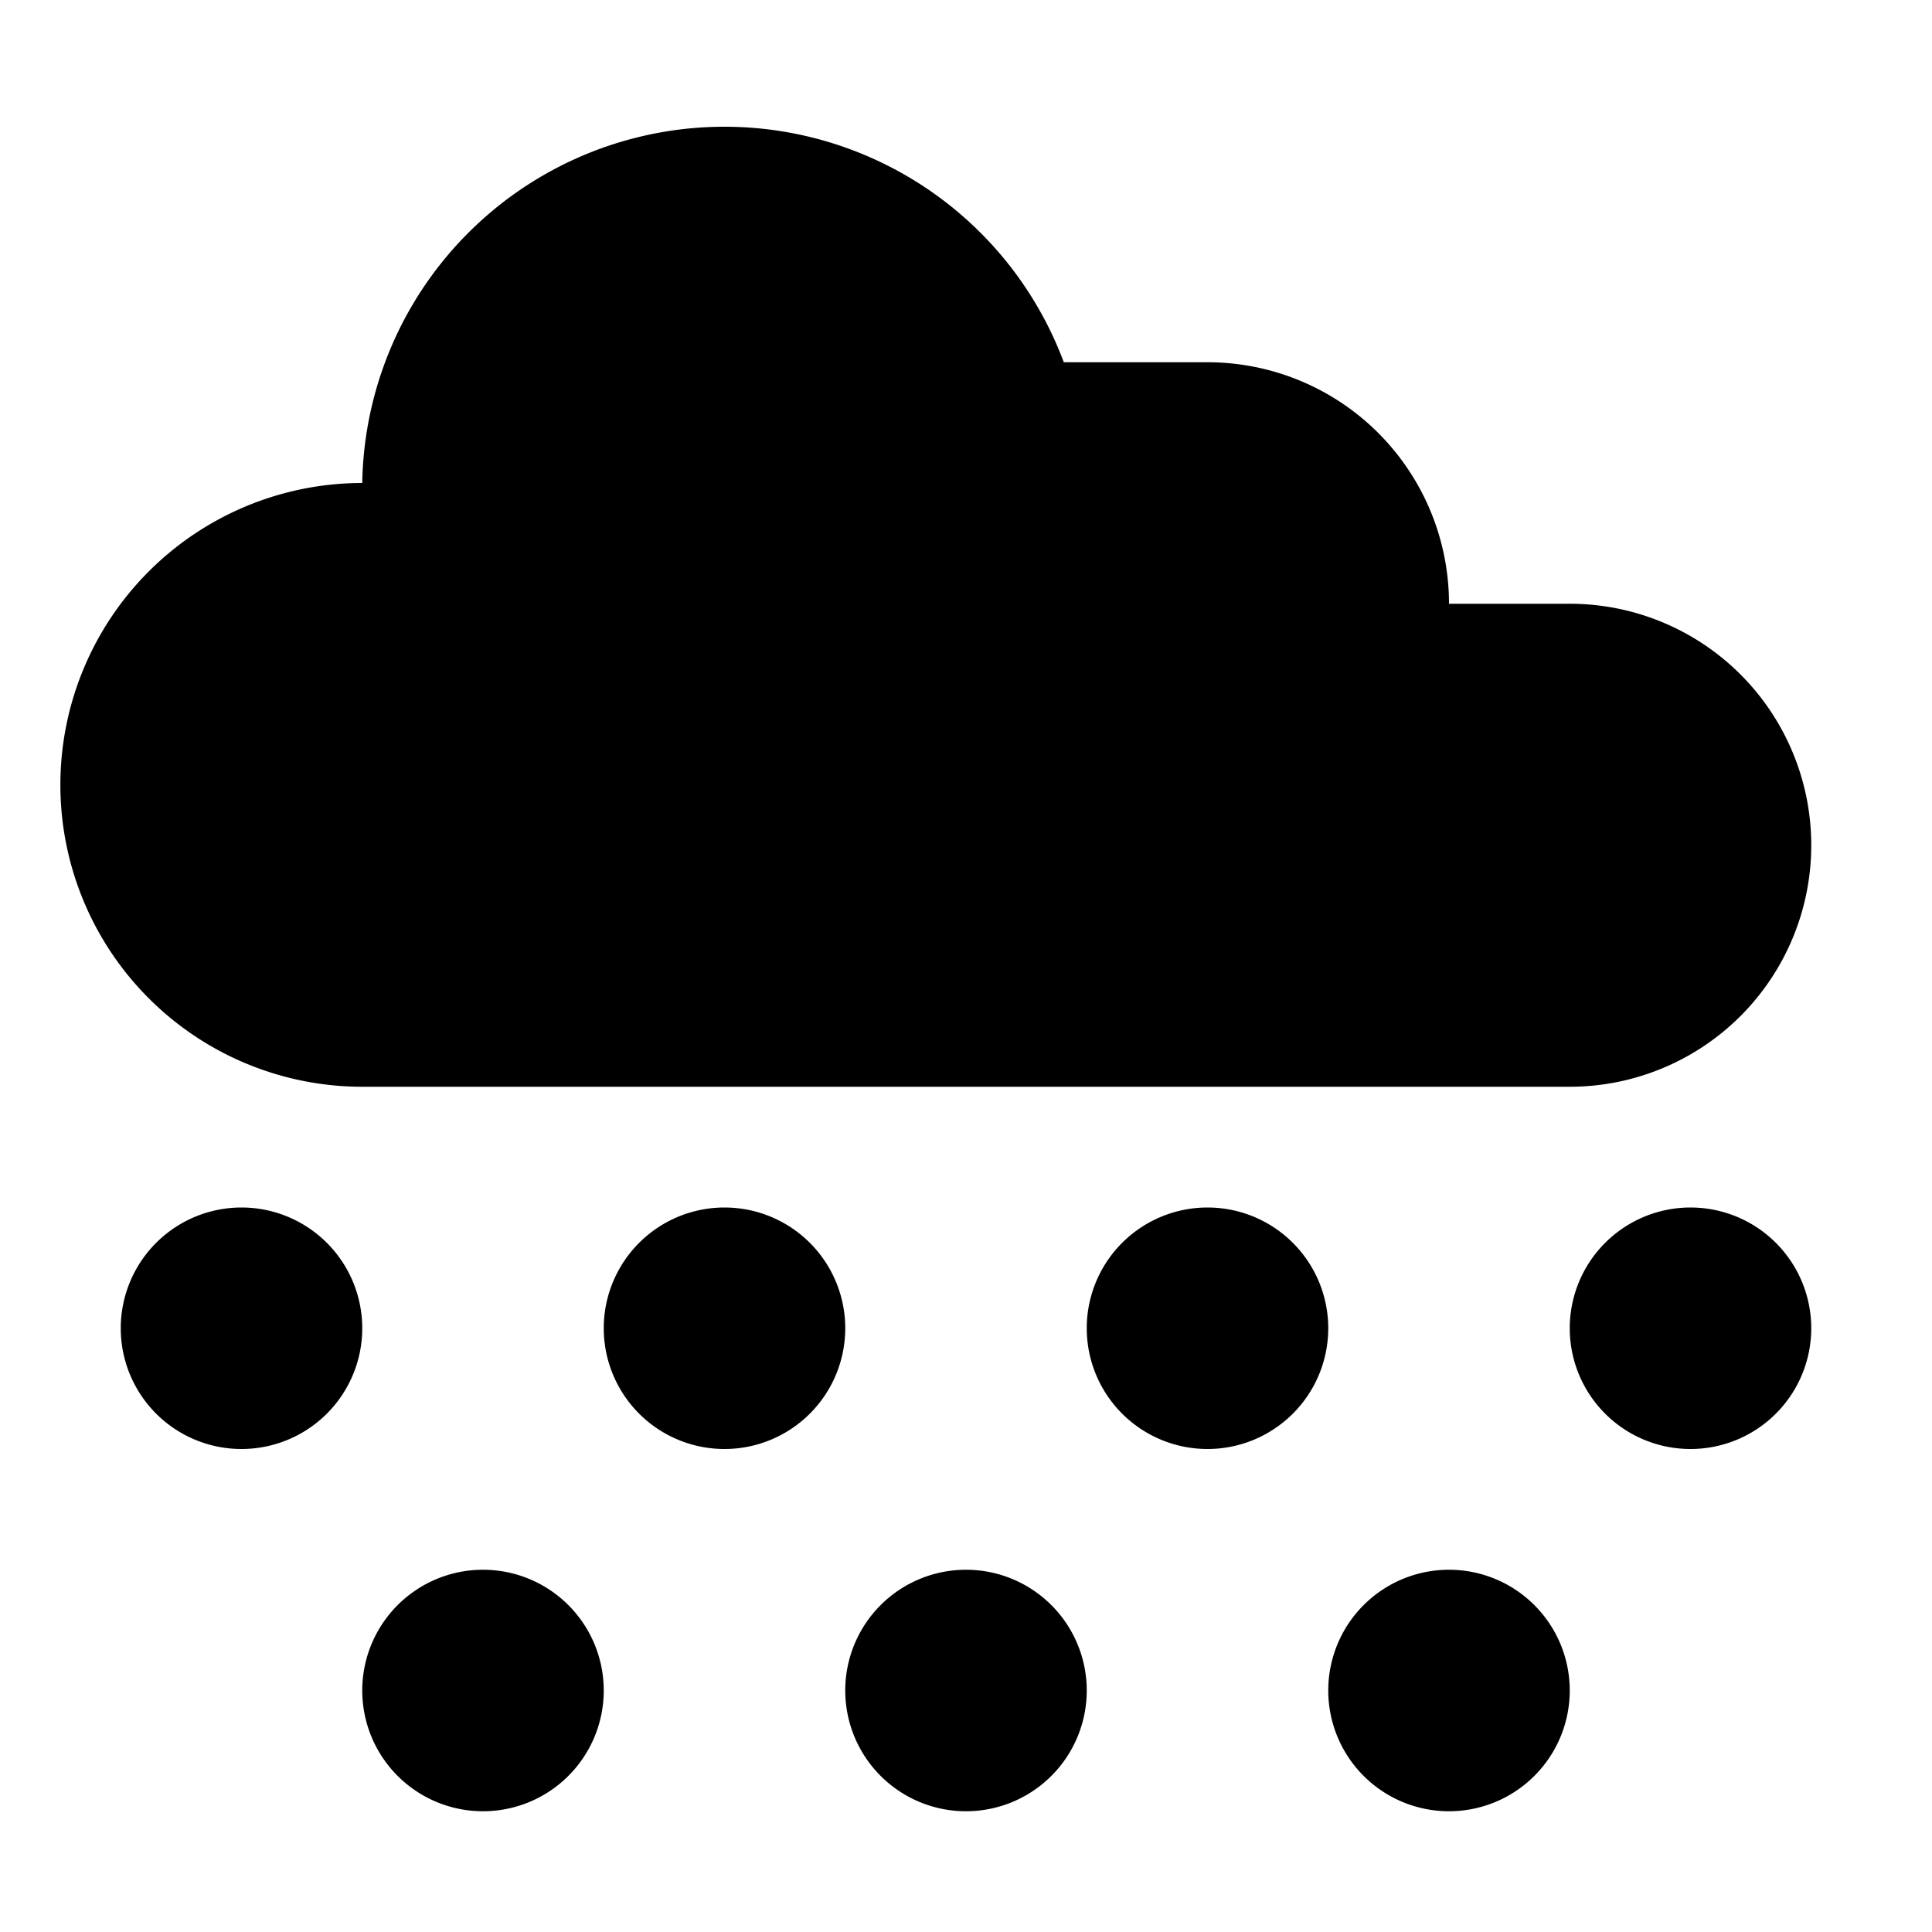 <svg xmlns="http://www.w3.org/2000/svg" width="16" height="16" viewBox="0 0 16 16"><path d="M13,5H12a2,2,0,0,0-2-2H8.81A3,3,0,0,0,3,4v0A2.5,2.5,0,0,0,3,9L4,9h9a2,2,0,0,0,0-4Zm0,9a1,1,0,1,1-1-1A1,1,0,0,1,13,14ZM9,14a1,1,0,1,1-1-1A1,1,0,0,1,9,14ZM5,14a1,1,0,1,1-1-1A1,1,0,0,1,5,14Zm10-3a1,1,0,1,1-1-1A1,1,0,0,1,15,11Zm-4,0a1,1,0,1,1-1-1A1,1,0,0,1,11,11ZM7,11a1,1,0,1,1-1-1A1,1,0,0,1,7,11ZM3,11a1,1,0,1,1-1-1A1,1,0,0,1,3,11Z"/></svg>